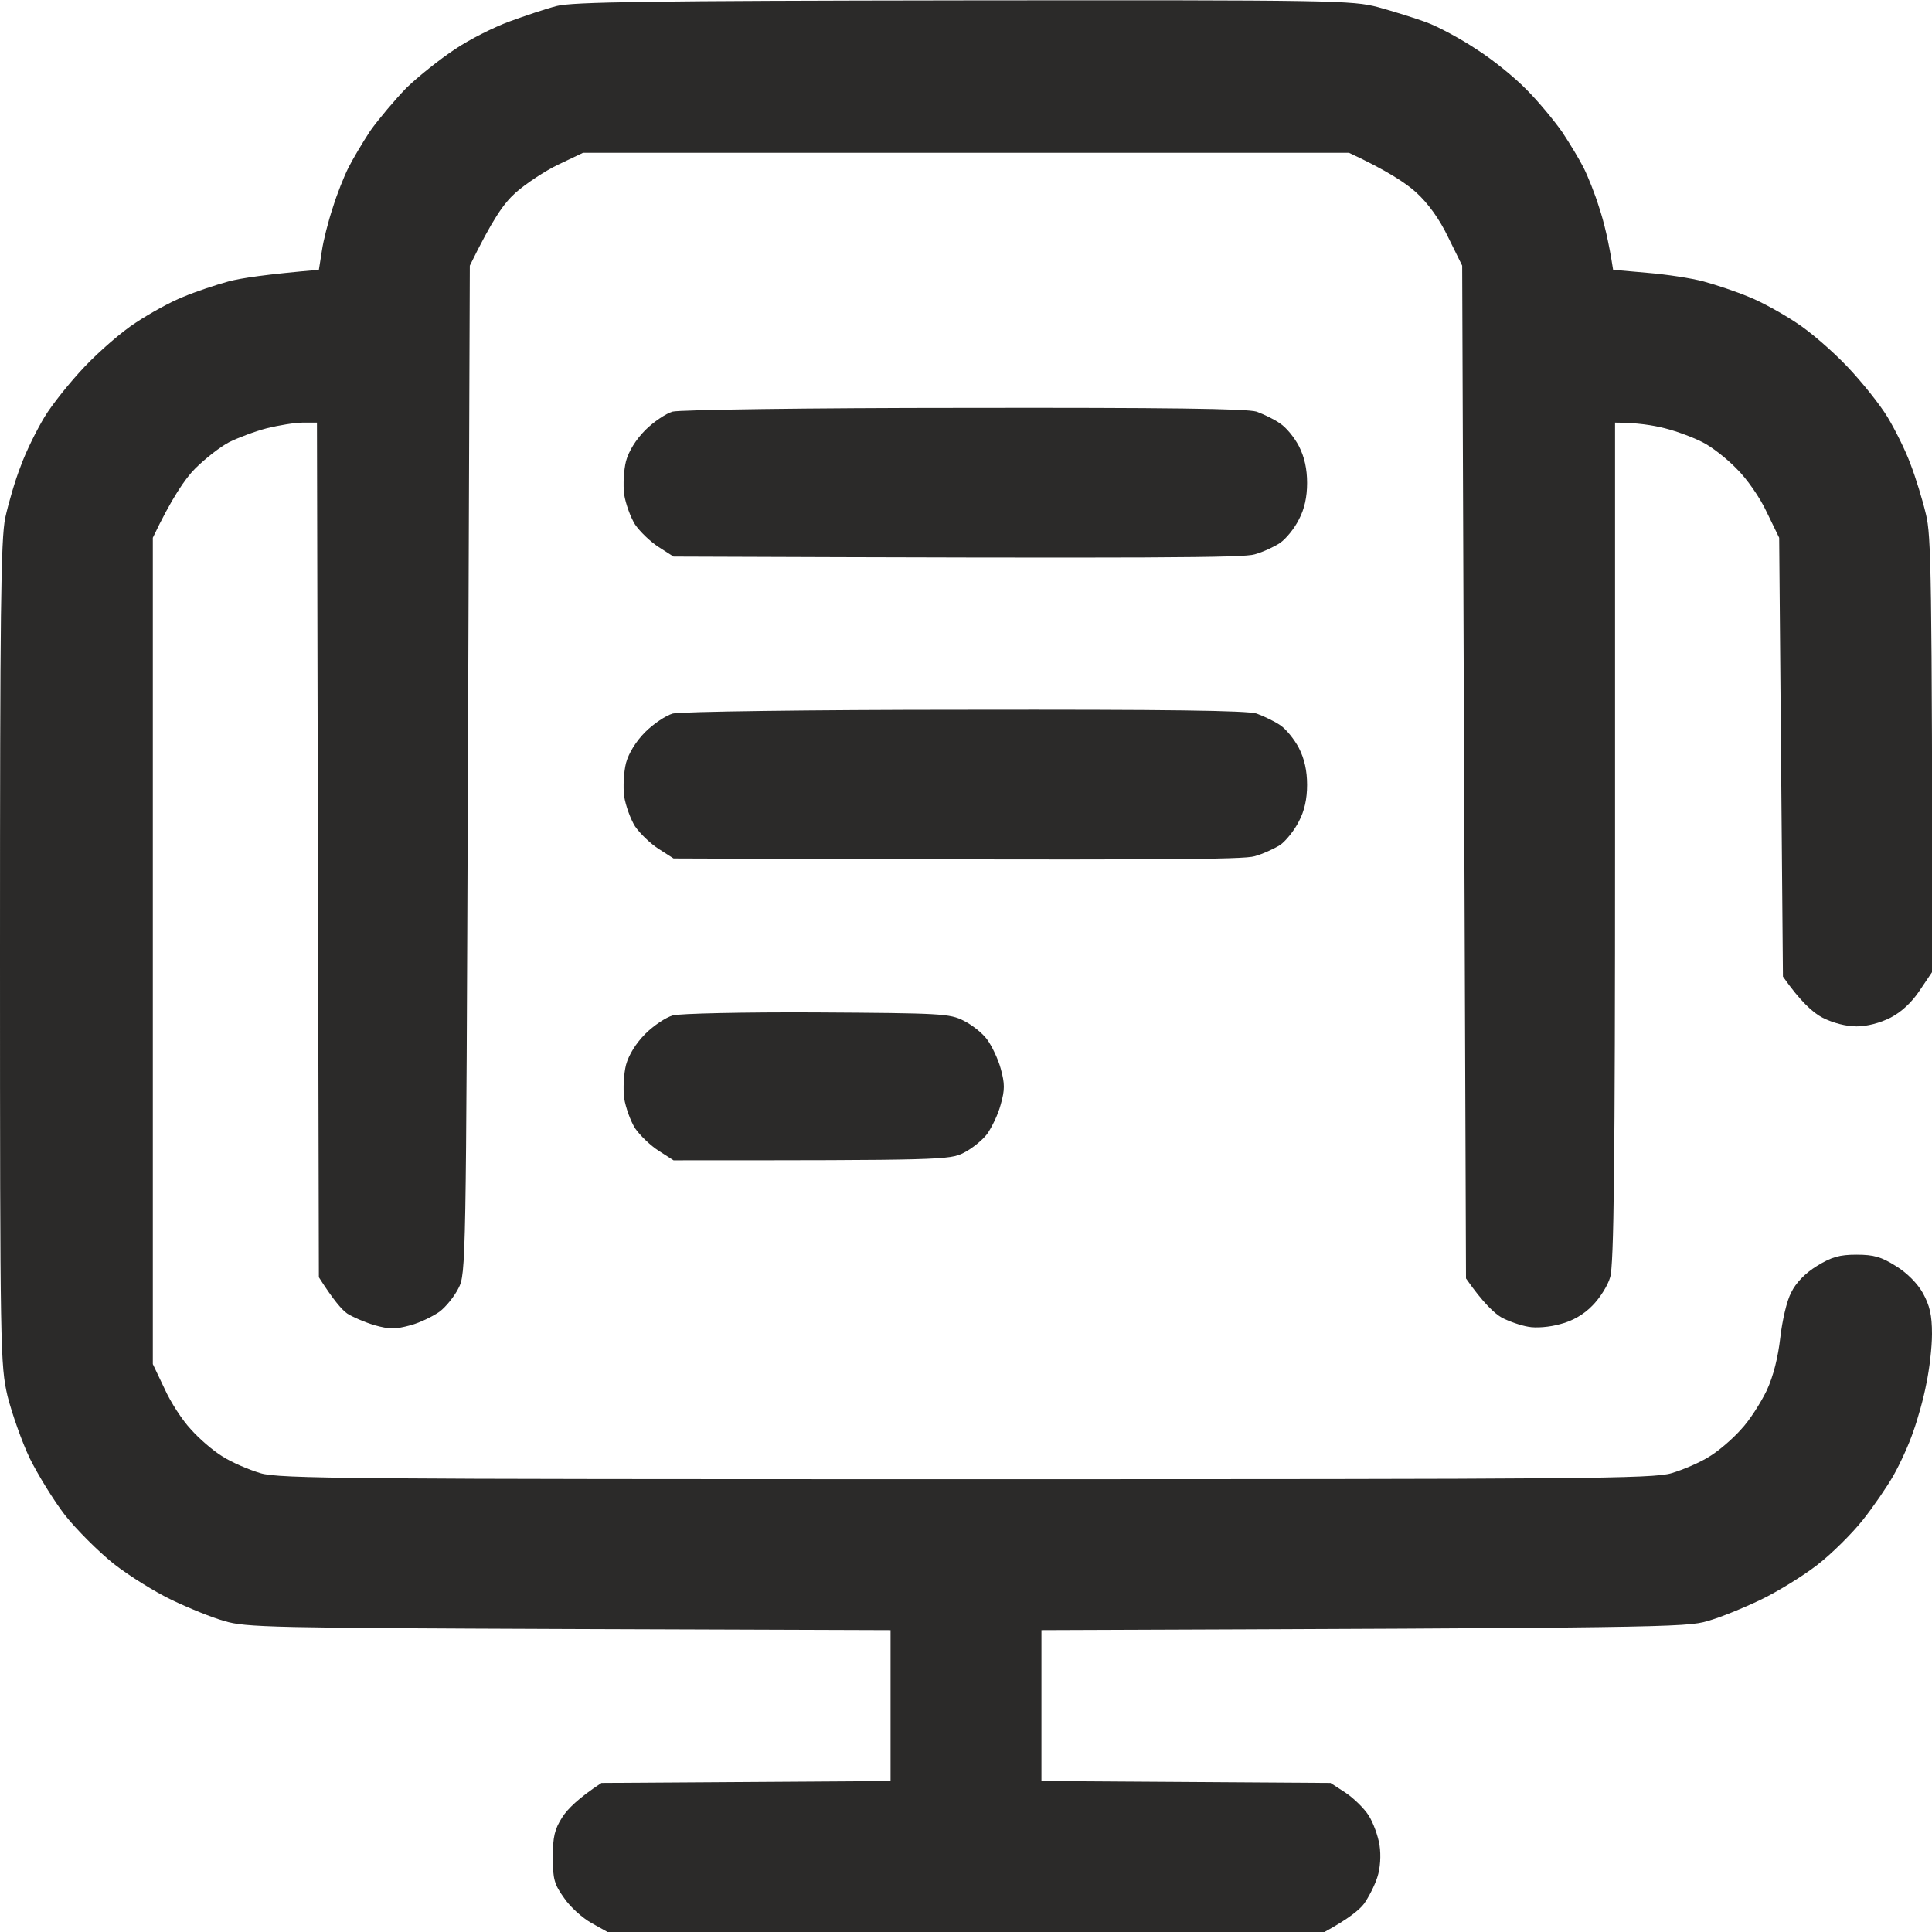 <svg width="40" height="40" viewBox="0 0 40 40" fill="none" xmlns="http://www.w3.org/2000/svg">
<g clip-path="url(#clip0_21_204)">
<path fill-rule="evenodd" clip-rule="evenodd" d="M19.945 0.008C27.641 -4.42611e-06 27.992 0.008 28.531 0.148C28.844 0.234 29.297 0.375 29.531 0.461C29.766 0.547 30.234 0.797 30.562 1.016C30.898 1.227 31.367 1.609 31.609 1.859C31.852 2.102 32.18 2.5 32.344 2.734C32.5 2.969 32.703 3.305 32.789 3.477C32.875 3.648 33.023 4.016 33.109 4.297C33.203 4.578 33.305 4.984 33.398 5.586L34.102 5.648C34.492 5.68 35.016 5.758 35.273 5.828C35.531 5.898 35.953 6.039 36.211 6.148C36.469 6.25 36.906 6.492 37.188 6.68C37.469 6.859 37.945 7.273 38.242 7.586C38.547 7.906 38.922 8.375 39.078 8.633C39.234 8.891 39.453 9.328 39.555 9.609C39.664 9.891 39.805 10.352 39.875 10.648C39.984 11.094 40 11.836 40.008 20.117L39.75 20.5C39.586 20.75 39.367 20.953 39.141 21.07C38.922 21.18 38.656 21.25 38.438 21.25C38.219 21.25 37.953 21.18 37.734 21.07C37.539 20.969 37.281 20.742 36.914 20.219L36.836 11.133L36.578 10.602C36.445 10.312 36.164 9.906 35.953 9.703C35.75 9.492 35.438 9.25 35.25 9.156C35.07 9.062 34.719 8.93 34.469 8.867C34.227 8.805 33.891 8.75 33.438 8.75V17.445C33.438 24.062 33.414 26.211 33.336 26.445C33.289 26.617 33.117 26.883 32.969 27.031C32.797 27.211 32.555 27.352 32.305 27.414C32.086 27.477 31.797 27.5 31.641 27.469C31.492 27.445 31.242 27.359 31.094 27.281C30.945 27.195 30.711 26.984 30.352 26.469L30.273 5.5L29.984 4.914C29.805 4.539 29.57 4.211 29.32 3.984C29.117 3.797 28.719 3.531 27.93 3.164H12.07L11.562 3.406C11.281 3.539 10.883 3.805 10.672 3.992C10.422 4.219 10.203 4.531 9.727 5.5L9.688 15.93C9.648 26.172 9.648 26.375 9.492 26.672C9.406 26.844 9.227 27.062 9.102 27.156C8.969 27.25 8.703 27.383 8.5 27.438C8.188 27.523 8.062 27.523 7.758 27.438C7.547 27.375 7.297 27.266 7.188 27.195C7.078 27.117 6.906 26.922 6.602 26.445L6.562 8.75H6.266C6.109 8.75 5.773 8.805 5.523 8.867C5.281 8.93 4.93 9.062 4.742 9.156C4.562 9.25 4.25 9.492 4.039 9.703C3.836 9.906 3.555 10.312 3.164 11.133V28.242L3.406 28.75C3.531 29.031 3.781 29.414 3.953 29.594C4.117 29.781 4.414 30.039 4.609 30.156C4.805 30.281 5.156 30.43 5.391 30.5C5.773 30.617 7.242 30.625 20 30.625C32.758 30.625 34.227 30.617 34.609 30.5C34.844 30.43 35.195 30.281 35.391 30.156C35.586 30.039 35.883 29.781 36.047 29.594C36.219 29.414 36.453 29.047 36.578 28.789C36.719 28.484 36.812 28.102 36.859 27.695C36.898 27.352 36.992 26.93 37.086 26.758C37.18 26.562 37.375 26.359 37.617 26.211C37.922 26.023 38.086 25.977 38.438 25.977C38.797 25.977 38.953 26.023 39.25 26.211C39.484 26.352 39.703 26.578 39.812 26.773C39.953 27.031 40 27.227 40 27.617C40 27.898 39.945 28.359 39.883 28.648C39.828 28.945 39.703 29.391 39.609 29.648C39.523 29.906 39.336 30.312 39.203 30.547C39.07 30.781 38.781 31.203 38.562 31.477C38.344 31.75 37.922 32.172 37.617 32.406C37.312 32.641 36.789 32.961 36.445 33.125C36.102 33.289 35.609 33.492 35.352 33.562C34.922 33.695 34.336 33.703 21.562 33.75V36.875L27.547 36.914L27.859 37.117C28.023 37.227 28.242 37.438 28.336 37.586C28.43 37.734 28.531 38.008 28.562 38.203C28.594 38.414 28.578 38.68 28.516 38.867C28.461 39.039 28.336 39.281 28.242 39.414C28.148 39.539 27.922 39.727 27.422 40H12.578L12.242 39.812C12.062 39.711 11.805 39.484 11.68 39.297C11.477 39.016 11.445 38.906 11.445 38.453C11.445 38.031 11.484 37.867 11.641 37.625C11.75 37.453 11.977 37.227 12.453 36.914L18.438 36.875V33.75L11.773 33.727C5.664 33.703 5.078 33.695 4.648 33.562C4.391 33.492 3.898 33.289 3.555 33.125C3.211 32.961 2.672 32.625 2.352 32.375C2.031 32.117 1.578 31.664 1.344 31.367C1.109 31.062 0.789 30.539 0.617 30.195C0.453 29.852 0.25 29.273 0.156 28.906C0.008 28.258 0 28.016 0 19.742C0 12.695 0.016 11.164 0.109 10.719C0.172 10.43 0.312 9.945 0.43 9.648C0.539 9.344 0.766 8.891 0.922 8.633C1.078 8.375 1.453 7.906 1.758 7.586C2.055 7.273 2.531 6.859 2.812 6.68C3.094 6.492 3.531 6.25 3.789 6.148C4.047 6.039 4.469 5.898 4.727 5.828C4.984 5.758 5.508 5.68 6.602 5.586L6.664 5.195C6.695 4.977 6.797 4.578 6.891 4.297C6.977 4.016 7.125 3.648 7.211 3.477C7.297 3.305 7.5 2.961 7.664 2.711C7.836 2.469 8.172 2.07 8.414 1.82C8.664 1.578 9.117 1.219 9.414 1.023C9.711 0.82 10.227 0.562 10.547 0.445C10.867 0.328 11.305 0.18 11.523 0.125C11.836 0.039 13.484 0.016 19.945 0.008ZM19.961 8.445C24.188 8.438 25.812 8.461 26.016 8.523C26.164 8.578 26.383 8.68 26.5 8.766C26.625 8.844 26.797 9.055 26.891 9.234C27.008 9.461 27.062 9.711 27.062 10C27.062 10.289 27.008 10.539 26.891 10.758C26.797 10.945 26.625 11.156 26.5 11.242C26.383 11.32 26.148 11.43 25.977 11.477C25.75 11.547 24.102 11.562 13.945 11.523L13.641 11.328C13.469 11.219 13.25 11.008 13.148 10.859C13.055 10.711 12.953 10.43 12.922 10.234C12.898 10.039 12.914 9.734 12.961 9.547C13.016 9.344 13.164 9.102 13.359 8.906C13.531 8.734 13.789 8.562 13.922 8.523C14.07 8.484 16.758 8.445 19.961 8.445ZM19.961 14.695C24.188 14.688 25.812 14.711 26.016 14.773C26.164 14.828 26.383 14.93 26.508 15.016C26.625 15.094 26.797 15.305 26.891 15.484C27.008 15.711 27.062 15.961 27.062 16.25C27.062 16.539 27.008 16.789 26.891 17.008C26.797 17.195 26.625 17.406 26.508 17.492C26.383 17.57 26.148 17.68 25.977 17.727C25.75 17.797 24.102 17.812 13.945 17.773L13.641 17.578C13.469 17.469 13.25 17.258 13.148 17.109C13.055 16.961 12.953 16.68 12.922 16.484C12.898 16.289 12.914 15.984 12.961 15.797C13.016 15.594 13.164 15.352 13.359 15.156C13.531 14.984 13.789 14.812 13.93 14.773C14.07 14.734 16.758 14.695 19.961 14.695ZM16.914 20.961C19.477 20.977 19.664 20.984 19.953 21.133C20.125 21.219 20.344 21.391 20.438 21.523C20.531 21.648 20.664 21.922 20.719 22.125C20.805 22.438 20.805 22.562 20.719 22.867C20.664 23.078 20.531 23.344 20.438 23.477C20.344 23.602 20.125 23.781 19.953 23.867C19.664 24.016 19.492 24.023 13.945 24.023L13.641 23.828C13.469 23.719 13.25 23.508 13.148 23.359C13.055 23.211 12.953 22.93 12.922 22.734C12.898 22.539 12.914 22.234 12.961 22.047C13.016 21.844 13.164 21.602 13.359 21.406C13.531 21.234 13.789 21.062 13.93 21.023C14.062 20.984 15.414 20.953 16.914 20.961Z" fill="#2B2A29"/>
</g>
<defs>
<clipPath id="clip0_21_204">
<rect width="40" height="40" fill="white"/>
</clipPath>
</defs>
</svg>
